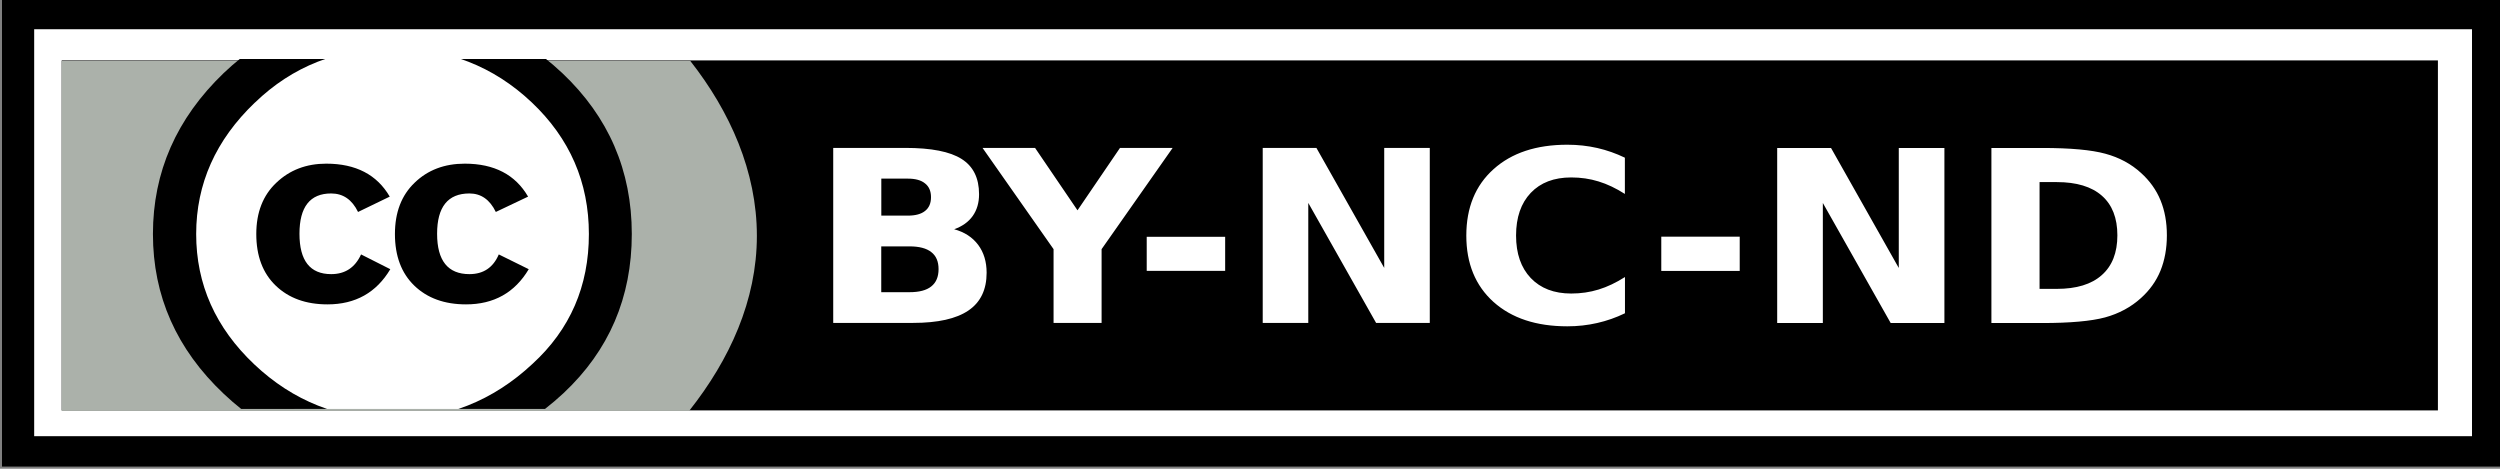 <svg xmlns="http://www.w3.org/2000/svg" width="80" height="15" version="1"><rect width="100%" height="100%" fill="#808080" stroke="none"/><defs><clipPath id="a"><path stroke-width=".922" d="M171.998 239.12h20.614v12.484h-20.614z"/></clipPath></defs><path fill="#fff" stroke="#000" stroke-width="1.042" d="M170.5 237.862h80v15h-80z" transform="matrix(.988 0 0 .933 -167.875 -221.476)"/><path d="M1.975 1.933h76.038v11.2H1.975z"/><path d="M1.975 1.945v11.2h20.08c1.293-1.634 2.165-3.532 2.165-5.6 0-2.054-.857-3.974-2.134-5.6H1.976z" fill="#abb1aa"/><g transform="matrix(.949 0 0 .897 -161.127 -212.602)" clip-path="url(#a)"><path d="M190.064 245.362c.003 3.892-3.15 7.05-7.042 7.05-3.892.004-7.05-3.15-7.052-7.04v-.01c-.002-3.892 3.15-7.05 7.043-7.05 3.892-.003 7.05 3.15 7.05 7.042v.008z" fill="#fff"/><path d="M188.746 239.622c1.562 1.563 2.344 3.477 2.344 5.74 0 2.264-.768 4.157-2.304 5.68-1.63 1.603-3.556 2.405-5.78 2.405-2.195 0-4.088-.795-5.677-2.385-1.59-1.59-2.386-3.49-2.386-5.7s.795-4.123 2.385-5.74c1.548-1.563 3.44-2.344 5.677-2.344 2.264 0 4.176.78 5.74 2.344zm-10.365 1.052c-1.32 1.334-1.98 2.897-1.98 4.69 0 1.793.653 3.343 1.96 4.65 1.308 1.308 2.865 1.96 4.67 1.96 1.807 0 3.377-.66 4.712-1.98 1.267-1.227 1.9-2.77 1.9-4.63 0-1.846-.644-3.413-1.93-4.7-1.288-1.288-2.848-1.93-4.68-1.93-1.834 0-3.384.646-4.65 1.94zm3.478 3.902c-.202-.44-.504-.66-.907-.66-.712 0-1.068.48-1.068 1.438 0 .96.356 1.44 1.07 1.44.47 0 .805-.235 1.007-.703l.986.527c-.47.836-1.177 1.255-2.118 1.255-.727 0-1.308-.223-1.745-.668-.438-.445-.656-1.06-.656-1.842 0-.77.225-1.38.676-1.83.45-.454 1.012-.68 1.684-.68.996 0 1.71.393 2.14 1.176l-1.07.548zm4.646 0c-.202-.44-.498-.66-.89-.66-.726 0-1.09.48-1.09 1.438 0 .96.364 1.44 1.09 1.44.472 0 .802-.235.99-.703l1.01.527c-.47.836-1.175 1.255-2.115 1.255-.726 0-1.307-.223-1.743-.668-.436-.445-.654-1.06-.654-1.842 0-.77.22-1.38.664-1.83.443-.454 1.007-.68 1.692-.68.993 0 1.705.393 2.134 1.176l-1.09.548z"/></g><path d="M29.052 6.9c.242 0 .426-.05.55-.15.127-.1.19-.246.19-.44s-.063-.34-.19-.44c-.124-.103-.308-.154-.55-.154h-.85V6.9h.85m.052 2.45c.31 0 .54-.06.695-.183.156-.123.235-.308.235-.555 0-.243-.077-.424-.232-.544-.154-.123-.387-.184-.7-.184h-.902V9.35h.904m1.43-2.014c.33.09.586.257.768.5.18.242.27.54.27.892 0 .54-.193.943-.582 1.208-.39.265-.98.397-1.774.397h-2.553v-5.6h2.31c.828 0 1.427.118 1.797.353.373.235.56.61.56 1.13 0 .272-.068.504-.204.697-.136.19-.333.33-.592.423m.906-2.603h1.682L34.48 6.73l1.36-1.997h1.685l-2.274 3.24v2.36h-1.537v-2.36l-2.273-3.24m5.254 2.844h2.51v1.09h-2.51v-1.09m3.712-2.844h1.718l2.17 3.84v-3.84h1.458v5.6h-1.718l-2.17-3.84v3.84h-1.458v-5.6m11.588 5.293c-.283.137-.577.24-.883.31-.306.07-.625.106-.958.106-.994 0-1.78-.26-2.362-.78-.58-.523-.87-1.23-.87-2.123 0-.896.29-1.604.87-2.124.58-.523 1.368-.784 2.362-.784.333 0 .652.035.96.105.305.07.6.174.882.31v1.16c-.285-.182-.566-.316-.843-.4-.276-.086-.568-.128-.875-.128-.548 0-.98.164-1.294.494-.313.33-.47.785-.47 1.365 0 .577.157 1.03.47 1.36.315.33.747.496 1.295.496.307 0 .6-.043.876-.128.278-.085.56-.22.844-.4v1.158m1.162-2.45h2.51V8.67h-2.51v-1.09m3.712-2.845h1.72l2.168 3.84v-3.84h1.46v5.6h-1.72l-2.17-3.84v3.84H56.87v-5.6m8.396 1.092v3.417h.55c.63 0 1.11-.146 1.44-.44.332-.292.5-.717.5-1.274 0-.555-.166-.978-.497-1.268-.33-.29-.81-.435-1.442-.435h-.55m-1.54-1.092h1.622c.906 0 1.58.062 2.022.184.444.12.825.325 1.142.615.28.253.488.544.623.874.136.33.204.704.204 1.122 0 .422-.07.8-.205 1.133-.135.33-.343.622-.623.874-.32.29-.703.497-1.15.62-.448.12-1.12.18-2.015.18h-1.622v-5.6" font-size="8.259" font-weight="bold" fill="#fff" font-family="Bitstream Vera Sans"/></svg>